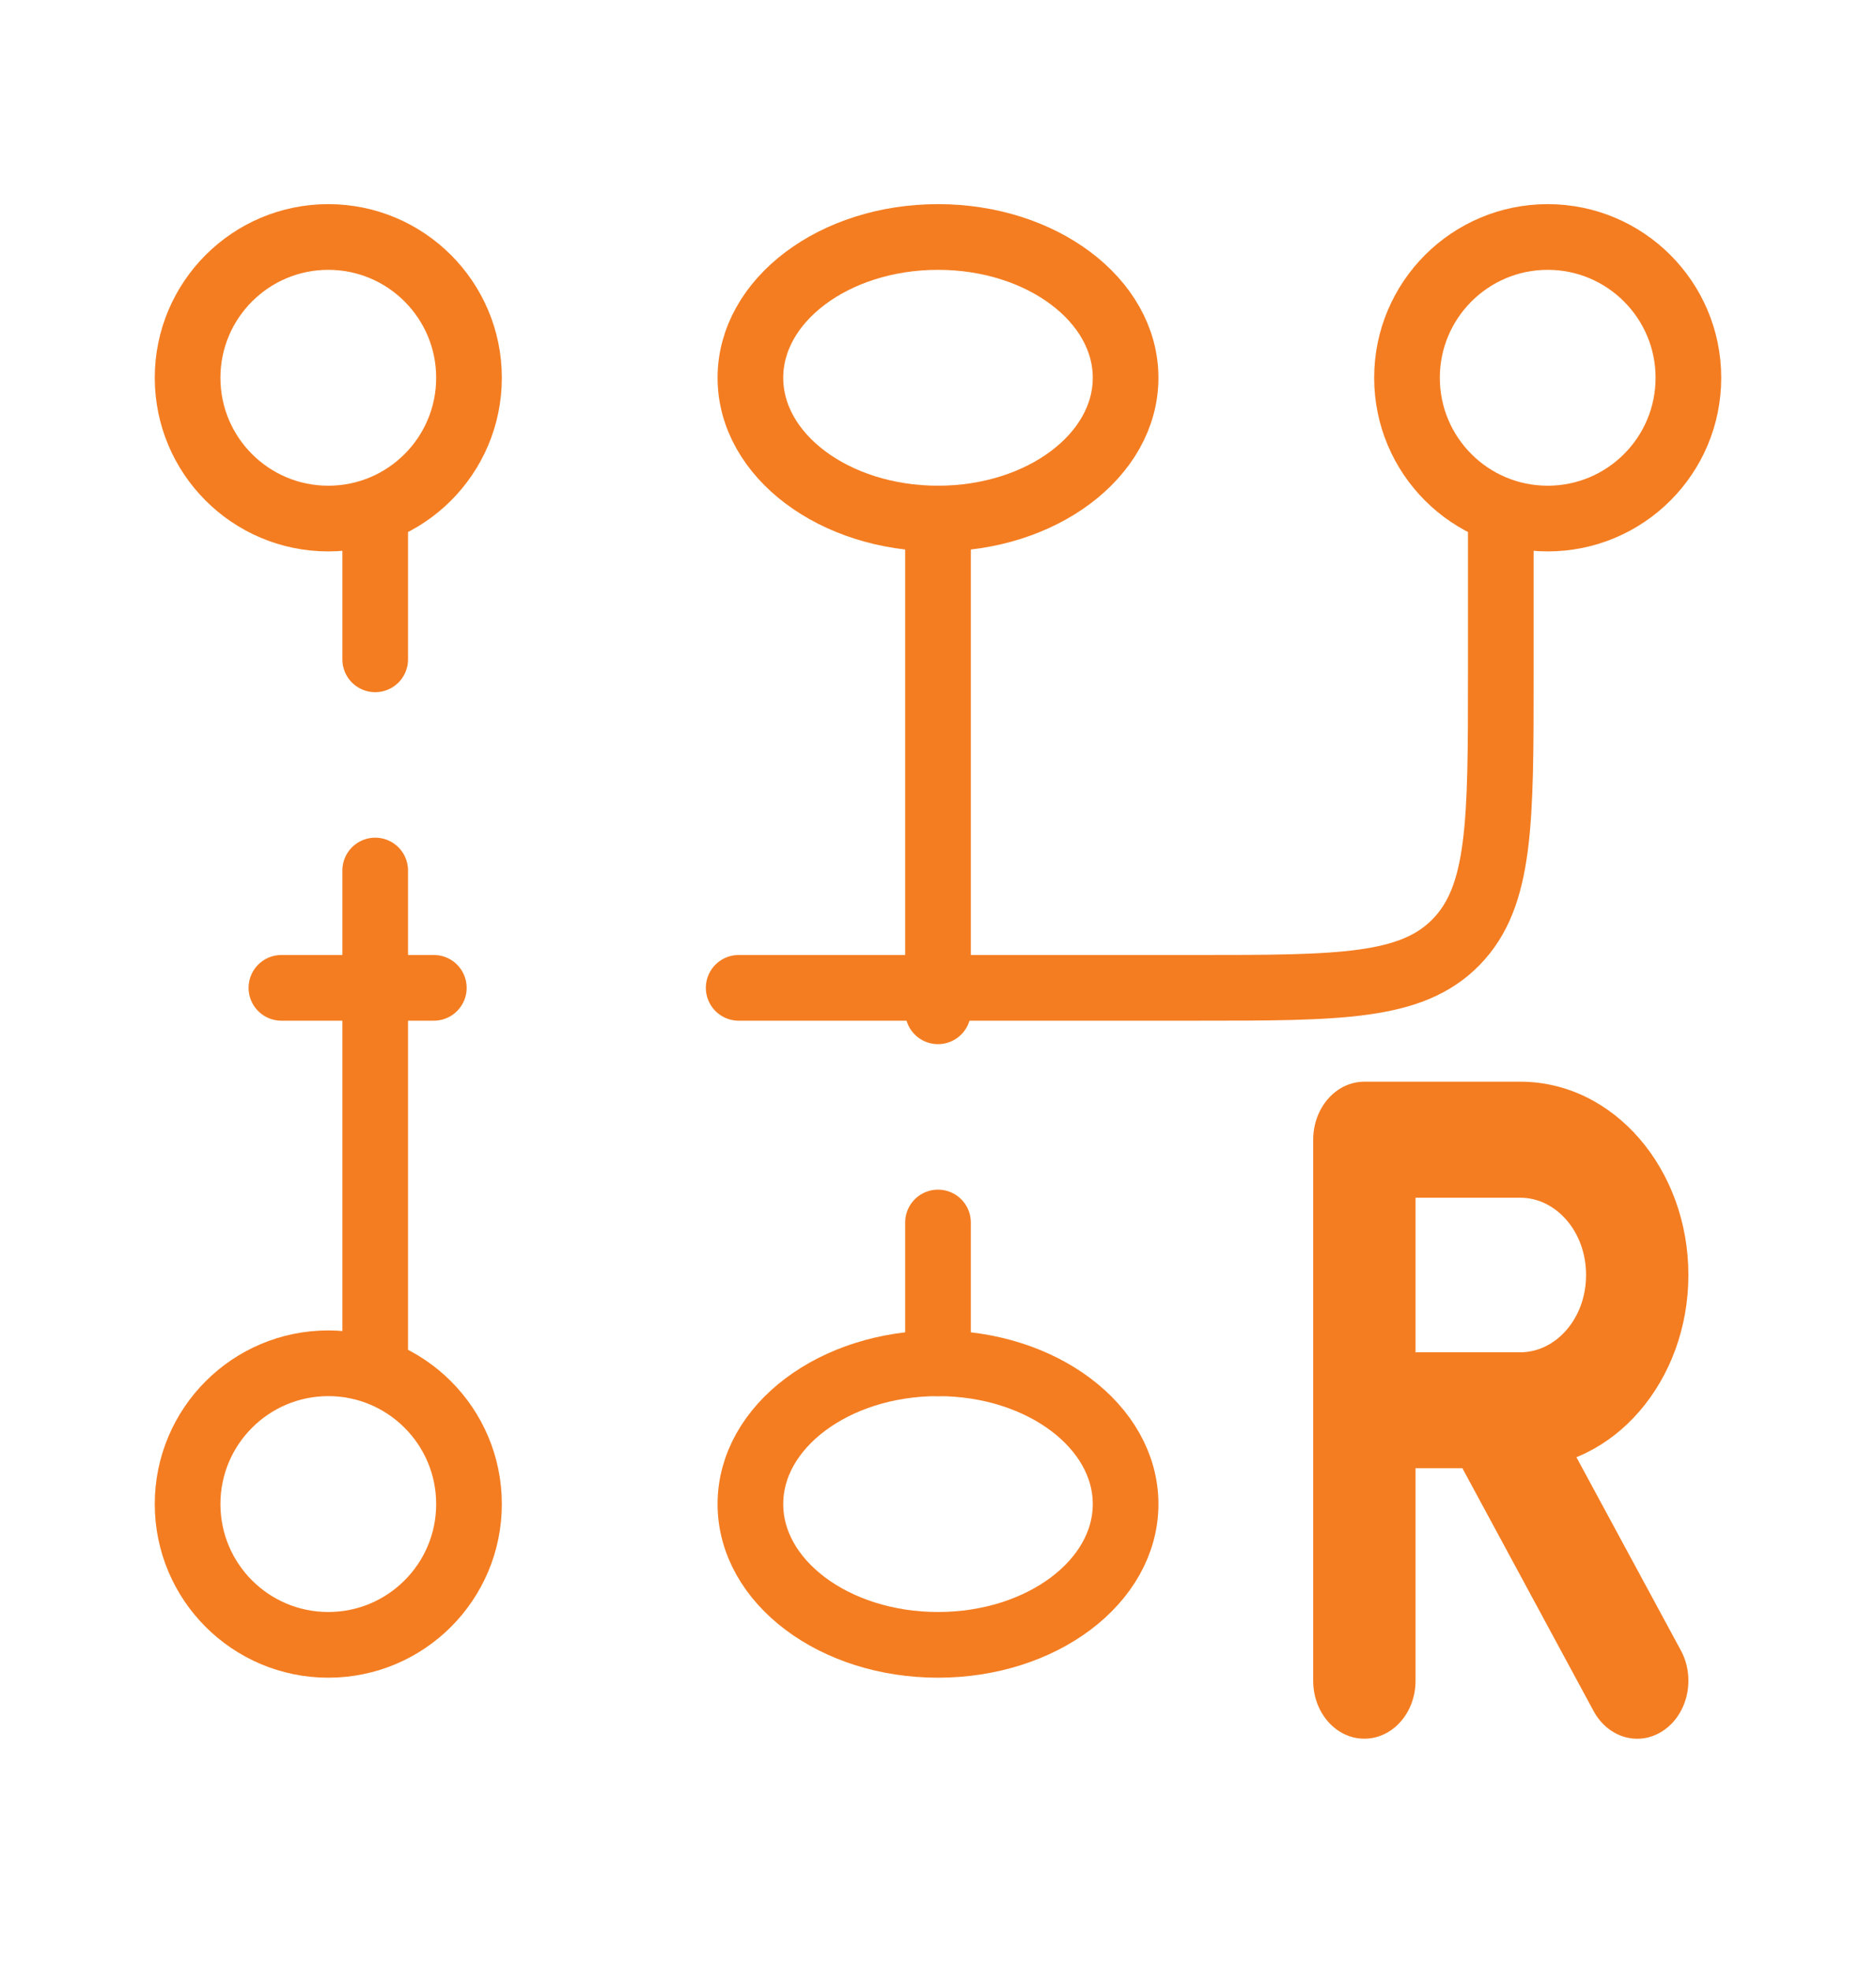 <svg width="20" height="21" viewBox="0 0 20 21" fill="none" xmlns="http://www.w3.org/2000/svg">
<path d="M5 4.025C5 4.854 4.328 5.525 3.5 5.525C2.672 5.525 2 4.854 2 4.025C2 3.197 2.672 2.525 3.5 2.525C4.328 2.525 5 3.197 5 4.025Z" stroke="#F47D21" stroke-width="0.7"/>
<path d="M5 16.025C5 16.854 4.328 17.525 3.5 17.525C2.672 17.525 2 16.854 2 16.025C2 15.197 2.672 14.525 3.5 14.525C4.328 14.525 5 15.197 5 16.025Z" stroke="#F47D21" stroke-width="0.7"/>
<path d="M12 16.025C12 16.854 11.105 17.525 10 17.525C8.895 17.525 8 16.854 8 16.025C8 15.197 8.895 14.525 10 14.525C11.105 14.525 12 15.197 12 16.025Z" stroke="#F47D21" stroke-width="0.7"/>
<path d="M12 4.025C12 4.854 11.105 5.525 10 5.525C8.895 5.525 8 4.854 8 4.025C8 3.197 8.895 2.525 10 2.525C11.105 2.525 12 3.197 12 4.025Z" stroke="#F47D21" stroke-width="0.7"/>
<path d="M18 4.025C18 4.854 17.328 5.525 16.5 5.525C15.672 5.525 15 4.854 15 4.025C15 3.197 15.672 2.525 16.5 2.525C17.328 2.525 18 3.197 18 4.025Z" stroke="#F47D21" stroke-width="0.7"/>
<path d="M10 5.525V10.775M10 14.525V13.025" stroke="#F47D21" stroke-width="0.7" stroke-linecap="round"/>
<path d="M4 14.525V9.275M4 5.525V7.025" stroke="#F47D21" stroke-width="0.7" stroke-linecap="round"/>
<path d="M16 5.525V7.192C16 8.763 16 9.549 15.524 10.037C15.048 10.525 14.282 10.525 12.75 10.525H7.875M3 10.525H4.625" stroke="#F47D21" stroke-width="0.7" stroke-linecap="round"/>
<path d="M14.545 12.143V11.525C14.244 11.525 14 11.802 14 12.143H14.545ZM14 17.908C14 18.249 14.244 18.525 14.545 18.525C14.847 18.525 15.091 18.249 15.091 17.908H14ZM16.989 18.23C17.147 18.521 17.482 18.613 17.739 18.434C17.996 18.256 18.077 17.876 17.92 17.585L16.989 18.23ZM14.545 12.761H16.208V11.525H14.545V12.761ZM15.091 15.025V12.143H14V15.025H15.091ZM16.909 13.584C16.909 14.051 16.584 14.408 16.208 14.408V15.643C17.208 15.643 18 14.709 18 13.584H16.909ZM16.208 12.761C16.584 12.761 16.909 13.117 16.909 13.584H18C18 12.459 17.208 11.525 16.208 11.525V12.761ZM16.208 14.408H15.896V15.643H16.208V14.408ZM15.896 14.408H14.545V15.643H15.896V14.408ZM15.431 15.348L16.989 18.23L17.92 17.585L16.361 14.703L15.431 15.348ZM14 15.025V17.908H15.091V15.025H14Z" fill="#F47D21"/>
</svg>
